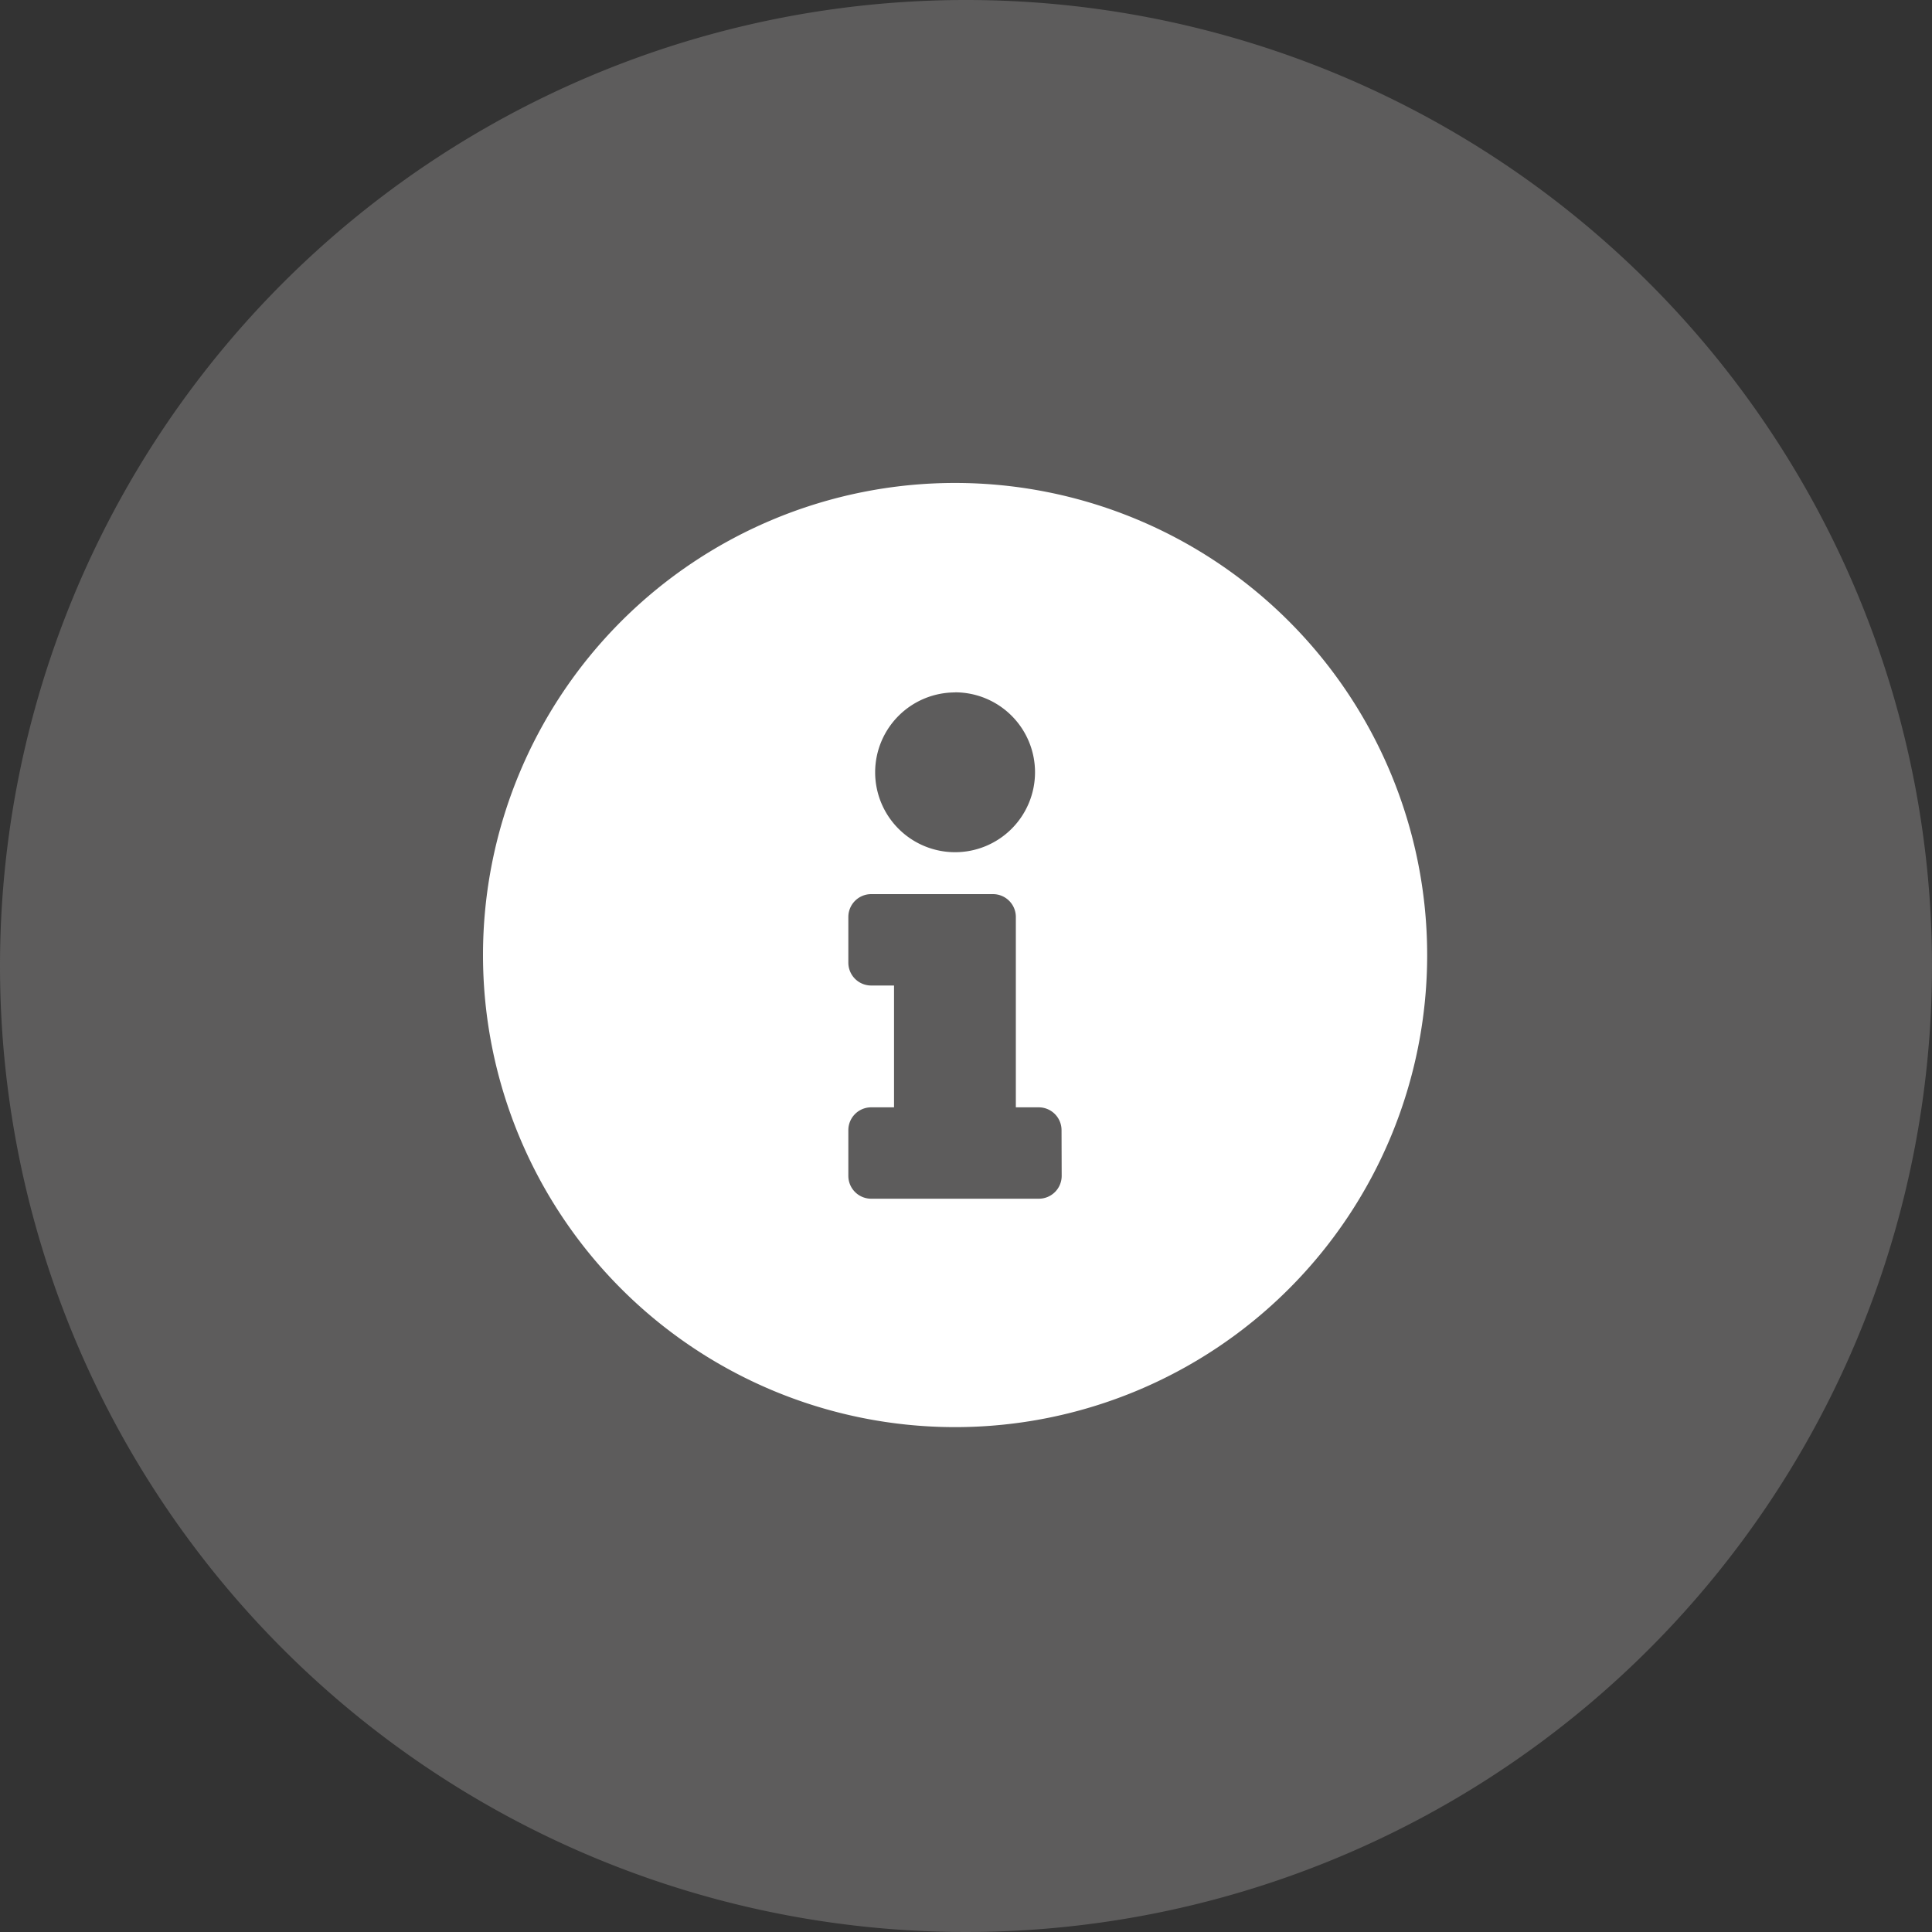 <svg xmlns="http://www.w3.org/2000/svg" width="40" height="40" viewBox="0 0 40 40">
  <rect x="0" y="0" width="40" height="40" fill="#333333" stroke="none"/>
  <g id="share" transform="translate(-1095.952 -971.952)">
    <path id="Path_170813" data-name="Path 170813" d="M20,0A20,20,0,1,1,0,20,20,20,0,0,1,20,0Z" transform="translate(1095.952 971.952)" fill="#5d5c5ca1"/>
    <path id="Icon_awesome-info-circle" data-name="Icon awesome-info-circle" d="M10.337.563a9.774,9.774,0,1,0,9.774,9.774A9.776,9.776,0,0,0,10.337.563Zm0,4.335A1.655,1.655,0,1,1,8.682,6.553,1.655,1.655,0,0,1,10.337,4.9Zm2.207,10.011a.473.473,0,0,1-.473.473H8.6a.473.473,0,0,1-.473-.473v-.946A.473.473,0,0,1,8.6,13.49h.473V10.968H8.6a.473.473,0,0,1-.473-.473V9.549A.473.473,0,0,1,8.6,9.076h2.522a.473.473,0,0,1,.473.473V13.49h.473a.473.473,0,0,1,.473.473Z" transform="translate(1105.389 981.388)" fill="#fff"/>
  </g>
</svg>
